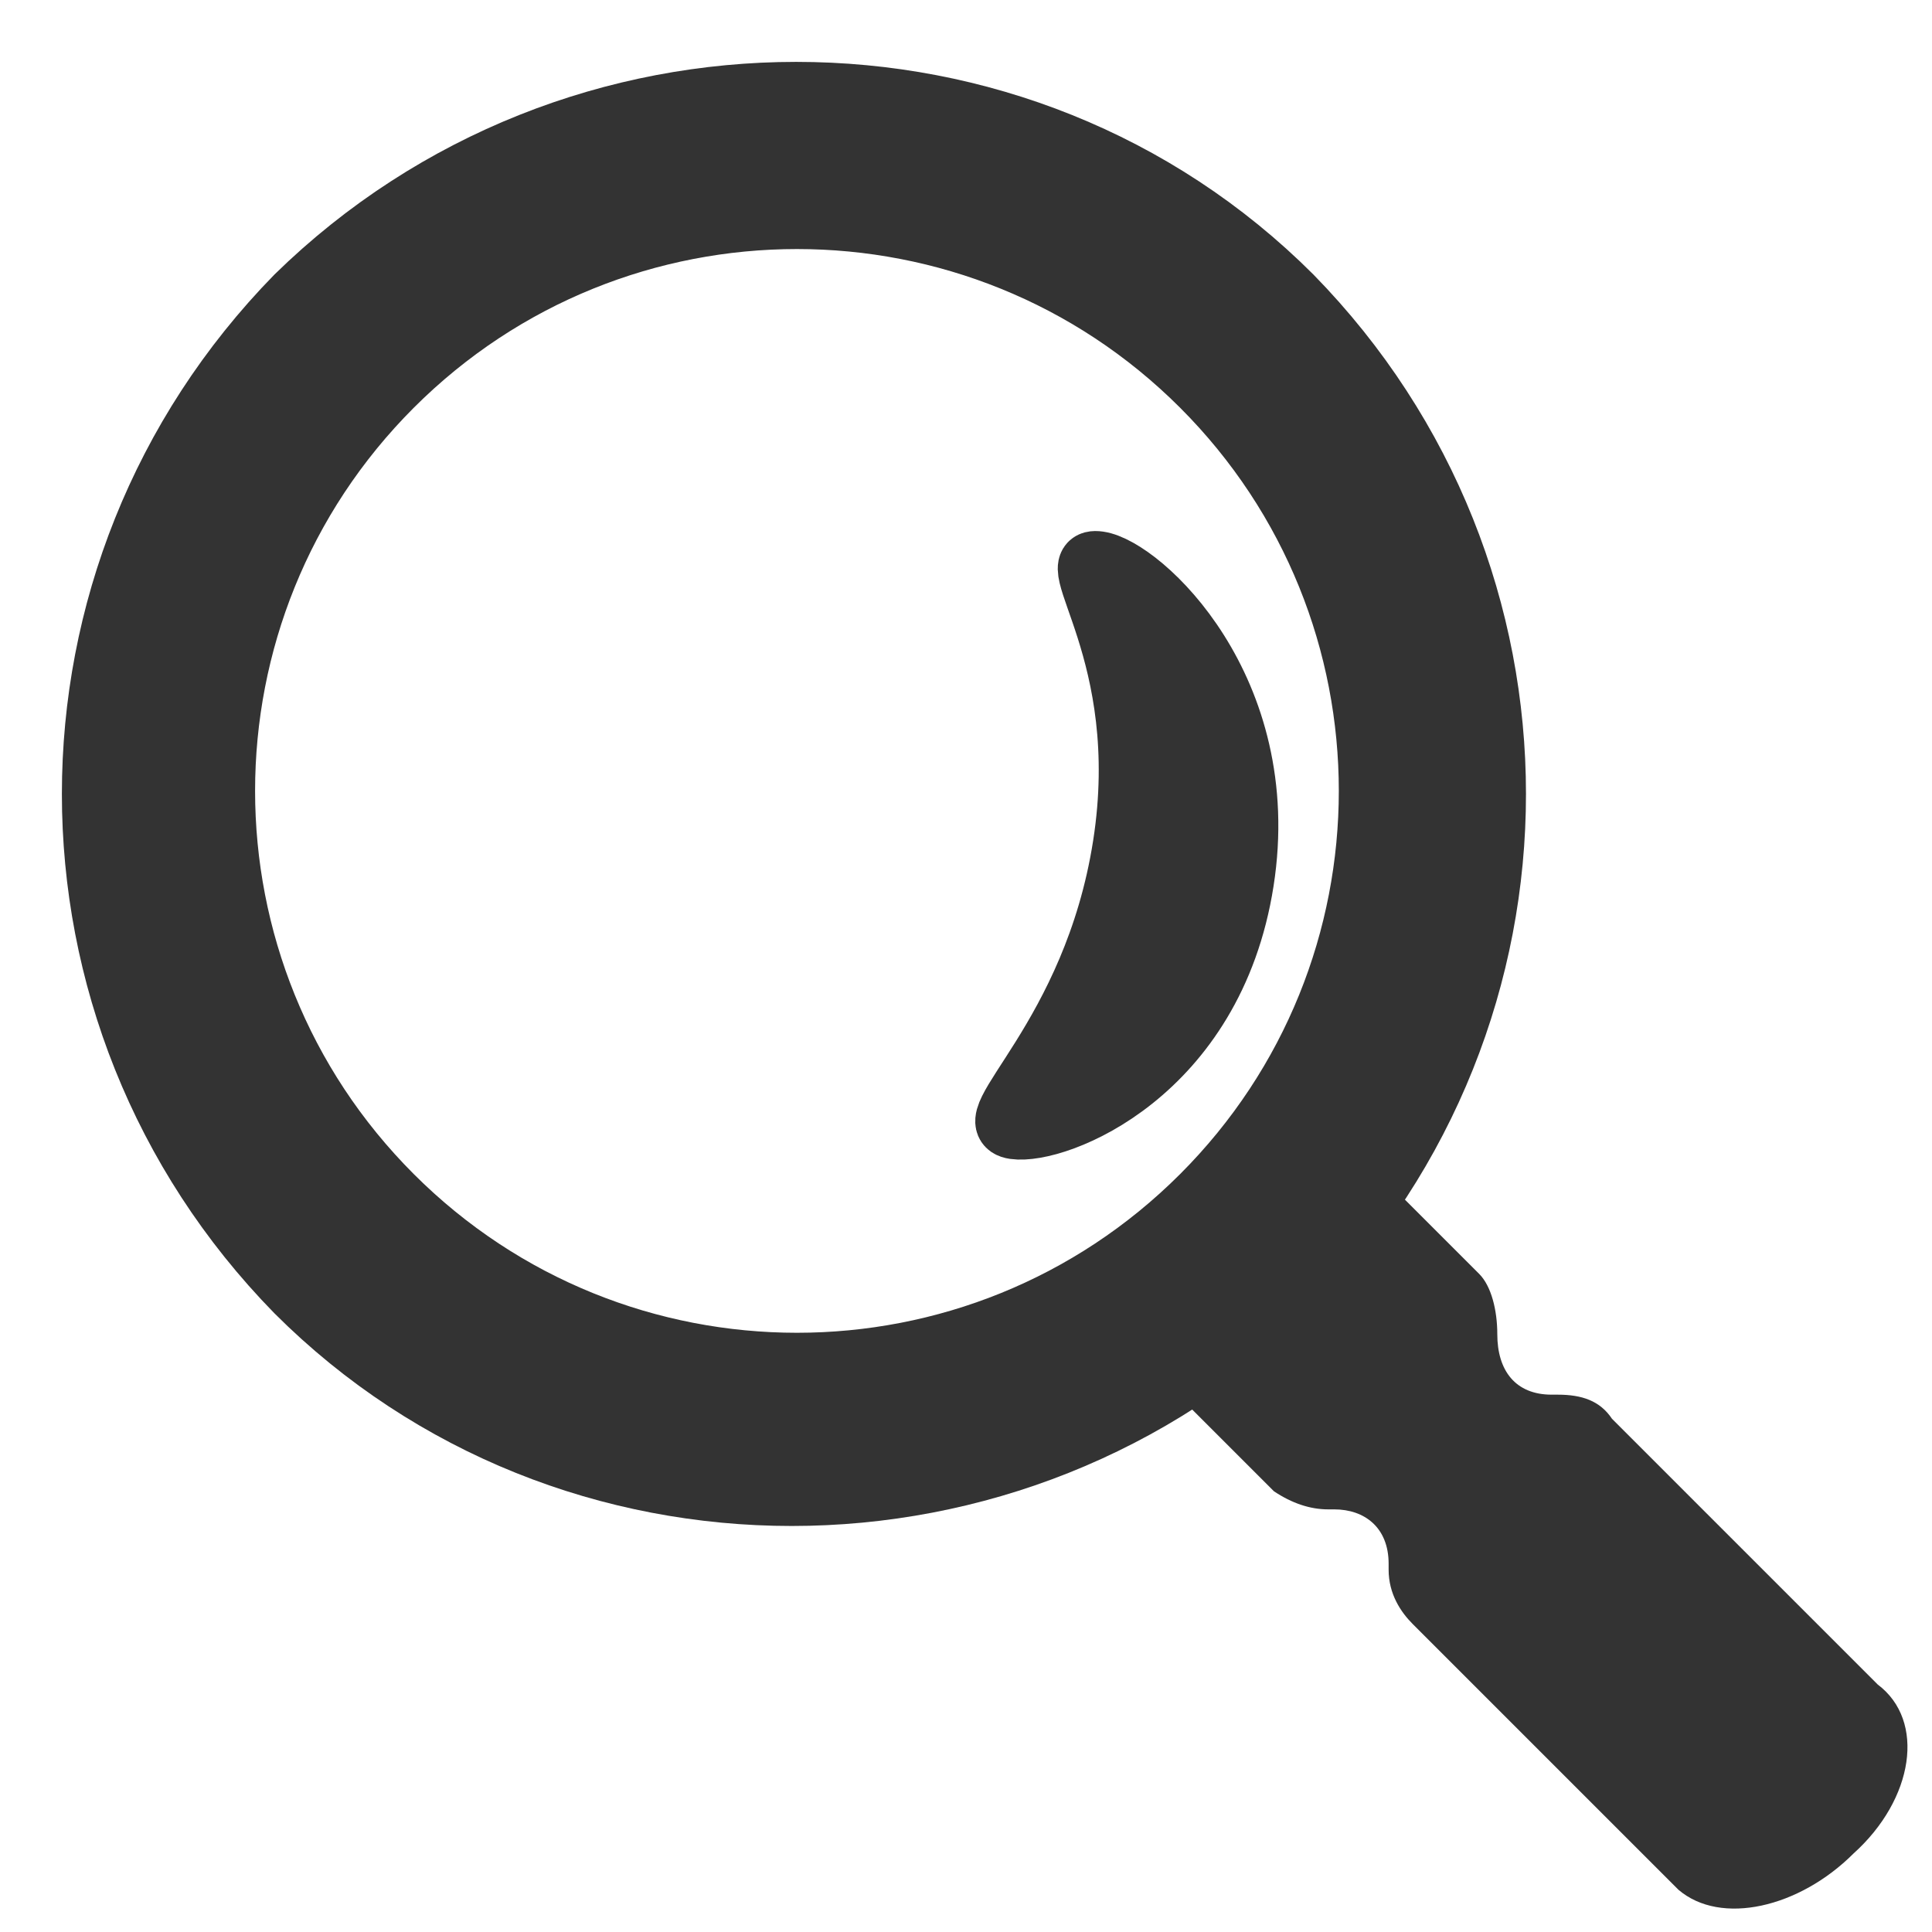 <?xml version="1.0" encoding="utf-8"?>
<!-- Generator: Adobe Illustrator 19.0.0, SVG Export Plug-In . SVG Version: 6.00 Build 0)  -->
<svg version="1.1" id="Capa_1" xmlns="http://www.w3.org/2000/svg" xmlns:xlink="http://www.w3.org/1999/xlink" x="0px" y="0px"
	 width="32px" height="32px" viewBox="-289 381 32 32" style="enable-background:new -289 381 32 32;" xml:space="preserve">
<style type="text/css">
	.st0{fill:#333333;stroke:#333333;stroke-miterlimit:10;}
	.st1{fill:#333333;}
</style>
<g id="Capa_1_1_">
	<path id="XMLID_18_" class="st0" d="M-267.6,385.9c-4.5-4.5-11.9-4.5-16.5,0c-4.5,4.6-4.5,11.9,0,16.5c4.5,4.5,11.9,4.5,16.5,0
		C-263.1,397.8-263.1,390.5-267.6,385.9z M-269.1,400.8c-3.7,3.7-9.7,3.7-13.4,0c-3.7-3.7-3.7-9.7,0-13.4c3.7-3.7,9.7-3.7,13.4,0
		C-265.4,391.1-265.4,397.1-269.1,400.8z"/>
	<path id="XMLID_11_" class="st0" d="M-268.4,395.6c-0.5,3.2-3.1,4.2-3.8,4.1c-0.7-0.1,1.3-1.5,1.8-4.7s-1.1-4.8-0.4-4.7
		C-270.1,390.4-267.9,392.4-268.4,395.6z"/>
</g>
<g id="Capa_2">
	<path id="XMLID_5_" class="st1" d="M-258.3,411.7L-258.3,411.7c-0.9,0.9-2.2,1.2-2.9,0.6l-4.4-4.4c-0.2-0.2-0.4-0.5-0.4-0.9v-0.1
		c0-0.6-0.4-0.9-0.9-0.9h-0.1c-0.3,0-0.6-0.1-0.9-0.3l-1.9-1.9c-0.2-0.2-0.1-0.5,0.2-0.8l2.5-2.5c0.3-0.3,0.6-0.3,0.8-0.2l1.8,1.8
		c0.2,0.2,0.3,0.6,0.3,1l0,0c0,0.6,0.3,1,0.9,1h0.1c0.4,0,0.7,0.1,0.9,0.4l4.4,4.4C-257.1,409.5-257.3,410.8-258.3,411.7z"/>
</g>
</svg>
